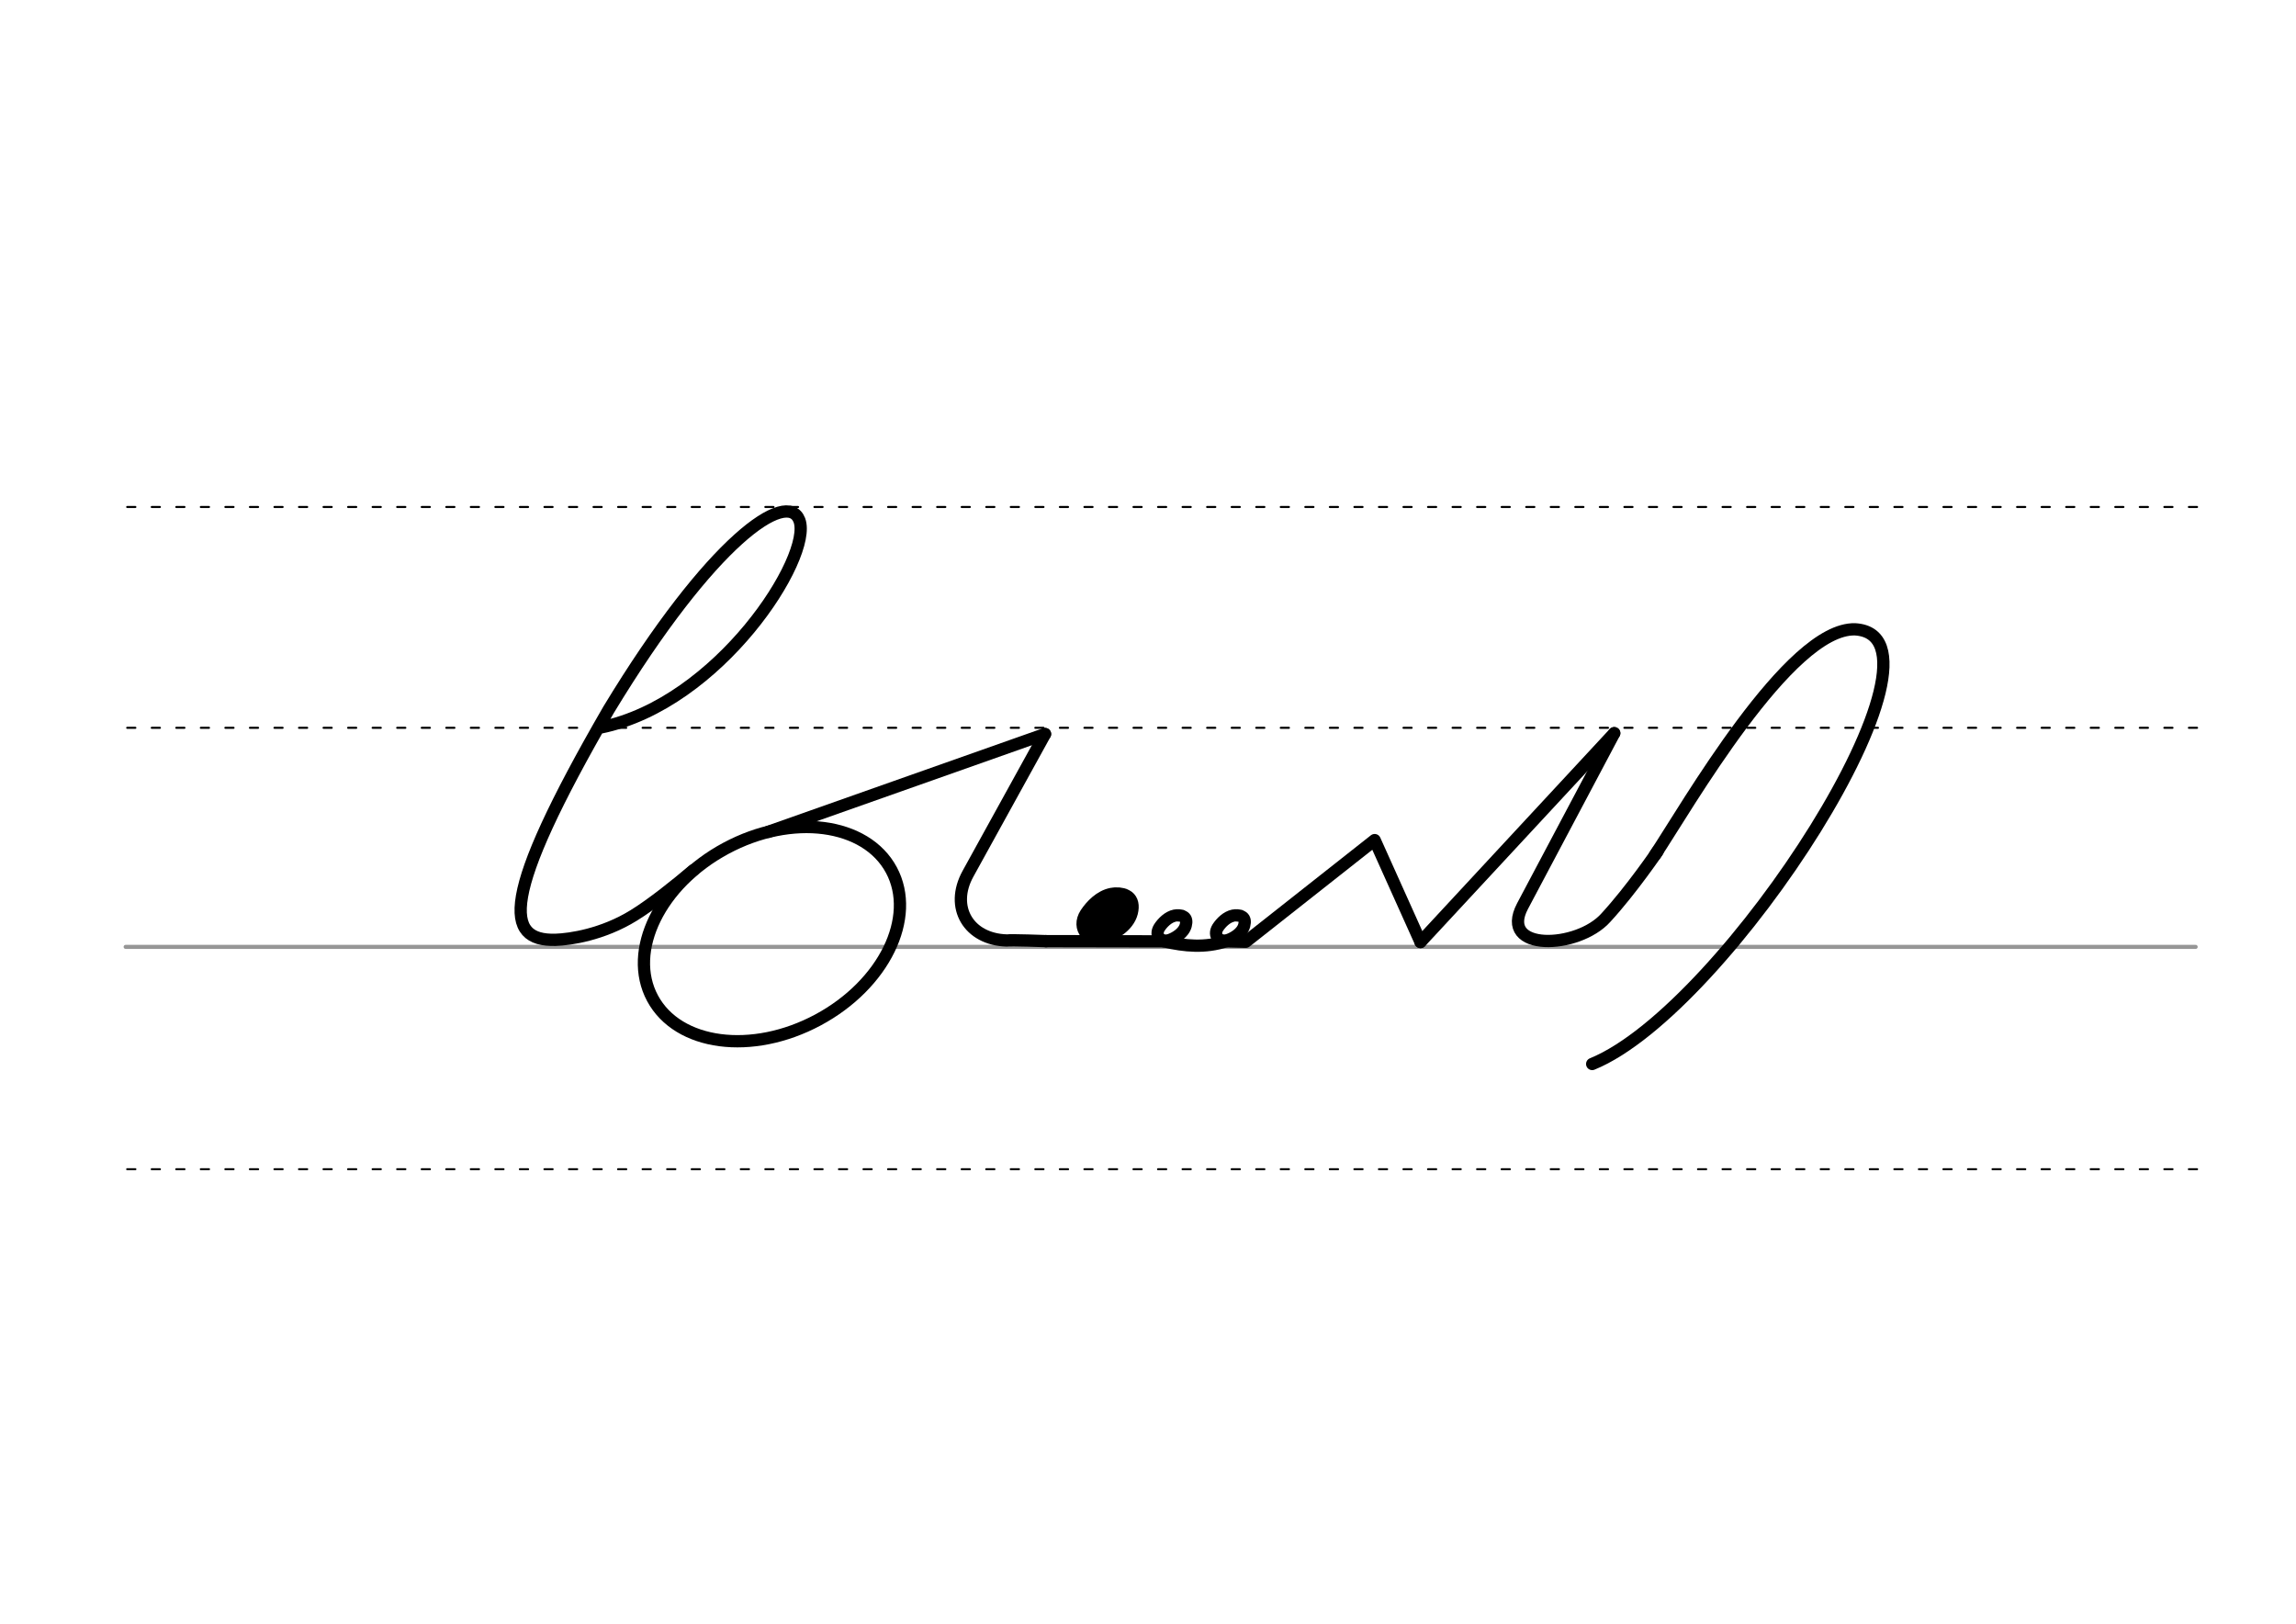 <svg height="210mm" viewBox="0 0 1052.4 744.1" width="297mm" xmlns="http://www.w3.org/2000/svg">
 <g stroke-linecap="round">
  <g fill="none" transform="translate(0 -308.268)">
   <path d="m57.6 742.2h948.8" stroke="#969696" stroke-width="1.875"/>
   <g stroke="#000" stroke-dasharray="3.75 7.5" stroke-miterlimit="2" stroke-width=".938">
    <path d="m58.3 844.1h948.8"/>
    <path d="m58.3 641.8h948.8"/>
    <path d="m58.3 540.6h948.8"/>
   </g>
  </g>
  <g stroke="#000" stroke-linejoin="round">
   <path d="m533.6 431.4-54.2-.1" fill="none" stroke-width="5.625"/>
   <g fill="#eb0000" fill-rule="evenodd" transform="matrix(1.479 0 0 1.479 -570.044 136.484)">
    <path d="m732.1 185.5c.8.1 1.4.2 1.9.5.2.1.3.2.5.3.9.7 1.3 2 .8 4-1 3.9-5.4 6.1-7.5 6.9-4.3 1.6-7.6-2-5.1-5.9 1.6-2.4 4.2-5.1 7.4-5.7.2 0 .4-.1.7-.1h.8c.6 0 1.2.1 1.9.3" stroke-width="5.625"/>
    <path d="m729.3 188.3c.3 0 .6.1.9.2.1 0 .2.1.2.1.4.3.6.9.4 1.8-.4 1.7-2.4 2.8-3.3 3.1-1.9.7-3.4-.9-2.3-2.6.7-1.1 1.9-2.3 3.3-2.6h.3.4c.3 0 .6 0 .8.1" stroke-width="4.981"/>
   </g>
   <g fill="none" stroke-width="5.625">
    <path d="m540.4 419.5c.7.1 1.4.2 1.9.5.2.1.3.2.5.3.9.7 1.2 1.9.7 3.8-1 3.7-5.2 5.9-7.2 6.6-4.2 1.5-7.2-1.9-4.9-5.6 1.5-2.3 4.1-4.9 7.1-5.5.2 0 .4-.1.6-.1h.8c.6 0 1.2.1 1.8.2"/>
    <path d="m479 336.4-35.3 64c-8.5 15.4.3 30.1 17.8 30.6 1.9-.3 18 .3 18 .3"/>
    <path d="m479 336.4-126.8 44.8"/>
    <ellipse cx="109.254" cy="544.57" rx="62.13" ry="44.634" transform="matrix(.881 -.473 .473 .881 0 0)"/>
    <path d="m275.3 333.4c54.3-11 97.4-78.3 91.1-95-5.5-14.4-40.2 8.9-87.4 86.8-50.2 86.7-47.6 106.1-24.4 105.5 6.7-.2 21.7-2.4 35.9-11.2 8.3-5.1 19.5-14.1 27.3-20.7"/>
    <path d="m558.3 431.3 12.7.3 59.1-46.6 21 46.7"/>
    <path d="m651.1 431.7 88.8-95.7"/>
    <path d="m758.6 391.8c14.3-21.5 61.5-104.2 91.7-103.4 50.6 3-58.8 174.1-120.5 199.2"/>
    <path d="m739.9 336-42 79.2c-11.2 21.1 25.3 19.8 38.2 5.3 11.6-12.6 23.7-30.4 23.7-30.4"/>
    <path d="m567.2 419.5c.7.1 1.4.2 1.9.5.2.1.3.2.5.3.9.7 1.2 1.9.7 3.8-1 3.7-5.2 5.9-7.2 6.6-4.2 1.5-7.2-1.9-4.9-5.6 1.5-2.3 4.1-4.9 7.1-5.5.2 0 .4-.1.6-.1h.8c.6 0 1.2.1 1.8.2"/>
    <path d="m533.6 431.4c9.4 2.2 18.8 3.1 28.5-.1"/>
   </g>
  </g>
 </g>
</svg>
